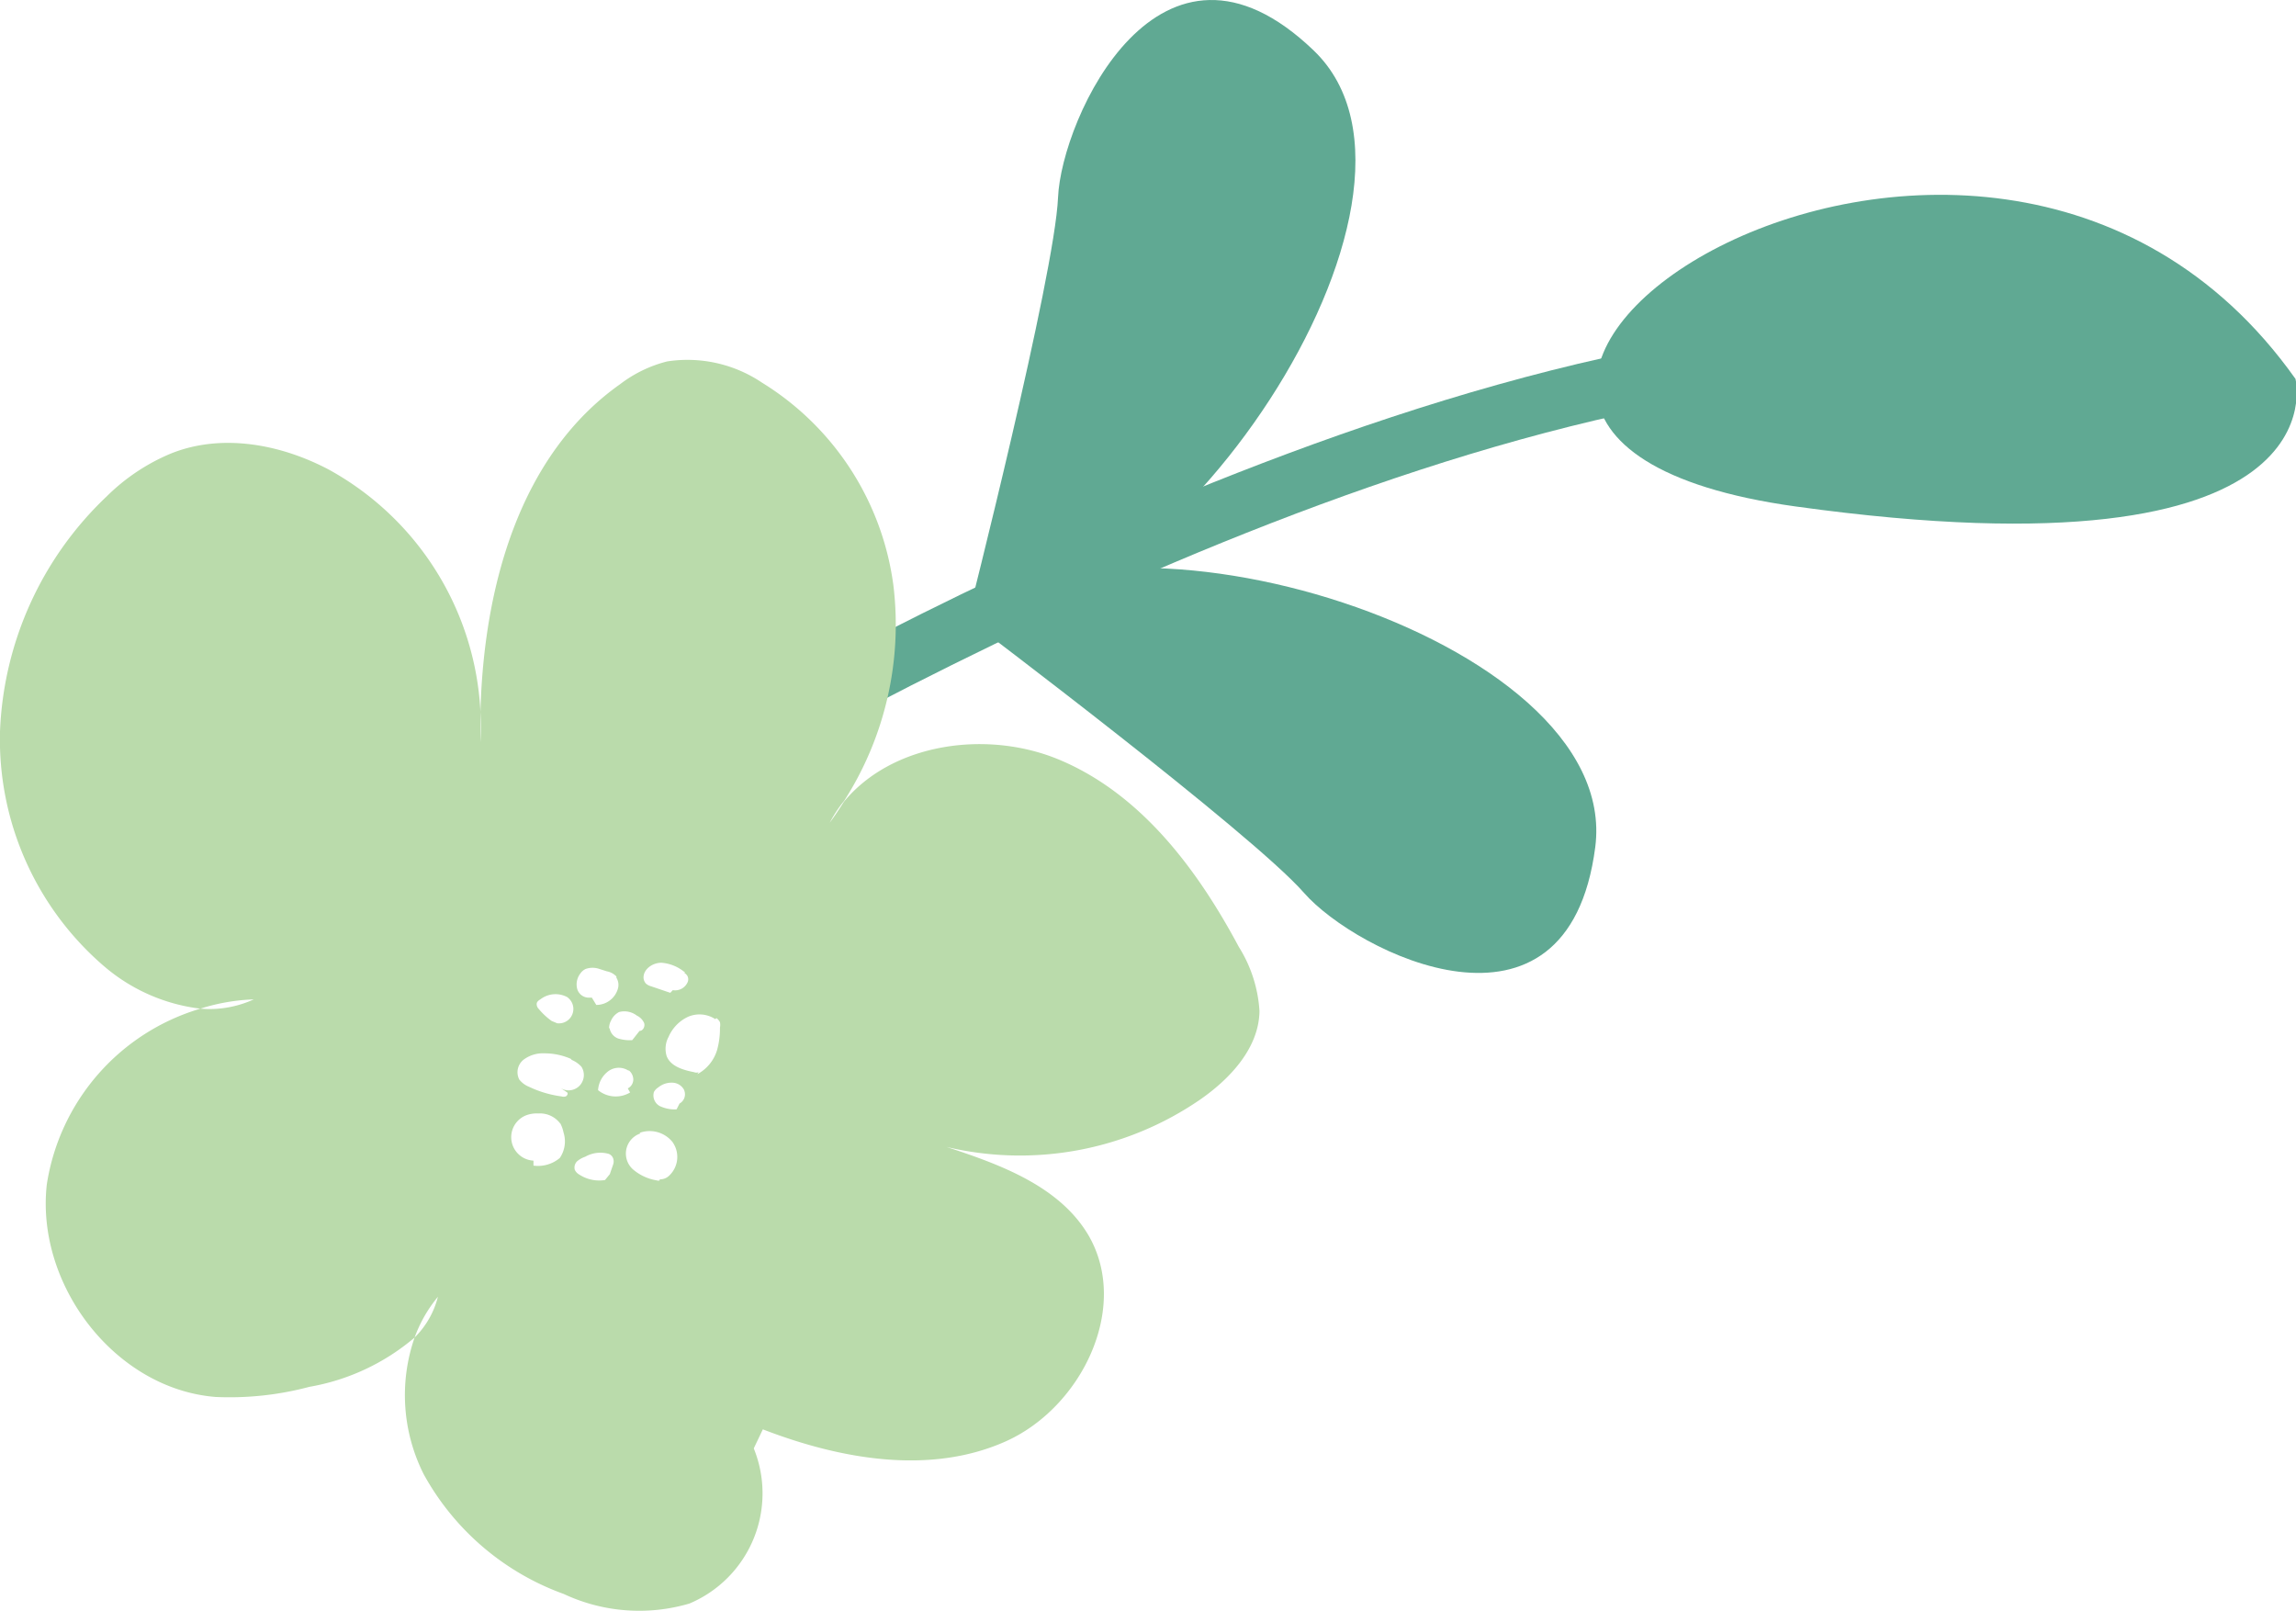 <svg xmlns="http://www.w3.org/2000/svg" viewBox="0 0 129.03 90.54"><defs><style>.cls-1{fill:#60a993;}.cls-2{fill:#badbab;}</style></defs><g id="圖層_2" data-name="圖層 2"><g id="圖層_1-2" data-name="圖層 1"><path class="cls-1" d="M30.38,46.46l1.79,2.78c.35-.22,35-22.43,64.48-27l-.51-3.27C80.36,21.4,63.32,28.75,51.79,34.49c-12.44,6.2-21.32,11.91-21.41,12"/><path class="cls-1" d="M54.38,34.73s4.89-19.22,5.08-23.64S65.19-5.48,73.84,2.85s-8.77,33.3-19.46,31.88"/><path class="cls-1" d="M129,21.29s2.91,11.47-28.09,7.17S111.2-3.83,129,21.29"/><path class="cls-1" d="M54.53,34.9S70.36,46.83,73.28,50.17s14.83,9.34,16.37-2.57S62,27.11,54.53,34.9"/><path class="cls-2" d="M37.49,20.31a7.29,7.29,0,0,0-2.63,1.27C29.19,25.58,27.18,33,27,40a13.94,13.94,0,0,1,0,1.71c0-.56,0-1.13,0-1.71a16.48,16.48,0,0,0-8.5-13.6c-2.73-1.45-6.07-2.07-8.93-.9A11.29,11.29,0,0,0,6,27.89,19.22,19.22,0,0,0,0,41.11,16.8,16.8,0,0,0,5.83,54.28a10.17,10.17,0,0,0,5.43,2.4,11.13,11.13,0,0,1,3-.52,6,6,0,0,1-3,.52,12.25,12.25,0,0,0-8.63,9.88C2,72.2,6.46,78.05,12.12,78.5a17.41,17.41,0,0,0,5.27-.57,12.38,12.38,0,0,0,5.91-2.77,7.69,7.69,0,0,1,1.31-2.29,4.91,4.91,0,0,1-1.31,2.29,9.88,9.88,0,0,0,.51,7.68,14.66,14.66,0,0,0,7.87,6.73,10,10,0,0,0,7.06.54,6.72,6.72,0,0,0,3.62-8.72l.51-1.07C47.22,82,52.25,82.9,56.51,81s7-7.5,4.68-11.55c-1.62-2.78-4.94-4-8-5a17.88,17.88,0,0,0,14.21-2.63c1.73-1.19,3.35-2.93,3.38-5a7.65,7.65,0,0,0-1.16-3.61c-2.32-4.34-5.46-8.54-10-10.48-4.08-1.75-9.46-1-12.2,2.33-.25.4-.51.79-.79,1.17A7.27,7.27,0,0,1,47.44,45a18.35,18.35,0,0,0,2.77-12.08A15.81,15.81,0,0,0,42.82,21.5a7.5,7.5,0,0,0-5.33-1.19M32.55,66a.59.59,0,0,1-.25-.27.49.49,0,0,1,.14-.48,1.41,1.41,0,0,1,.45-.25,1.72,1.72,0,0,1,1.32-.16.43.43,0,0,1,.25.26.53.53,0,0,1,0,.33l-.19.55-.27.33A2.05,2.05,0,0,1,32.55,66m-1.06-2.87a1.94,1.94,0,0,1,.18.51,1.65,1.65,0,0,1-.21,1.43,1.9,1.9,0,0,1-1.48.43v-.28a1.32,1.32,0,0,1-.43-2.54,1.66,1.66,0,0,1,.7-.11,1.42,1.42,0,0,1,1.23.56m4.46.53a1.65,1.65,0,0,1,1.85.51,1.44,1.44,0,0,1-.16,1.87.73.73,0,0,1-.56.23.08.08,0,0,1,0,.06.21.21,0,0,1-.16,0,2.71,2.71,0,0,1-1.28-.57A1.19,1.19,0,0,1,36,63.69m-3.87-4.13a1.53,1.53,0,0,1,.55.39A.87.87,0,0,1,32.58,61a.86.86,0,0,1-1.08.14l.38.25c.05.07,0,.17-.08.22a.43.43,0,0,1-.25,0,6.07,6.07,0,0,1-1.82-.54,1.33,1.33,0,0,1-.55-.41.9.9,0,0,1,.24-1.11,1.8,1.8,0,0,1,1.16-.36,3.7,3.7,0,0,1,1.5.31m3.25.64a.67.67,0,0,1,.24.37.56.56,0,0,1-.29.65l.13.23a1.57,1.57,0,0,1-1.8-.13,1.44,1.44,0,0,1,.61-1.09,1,1,0,0,1,1.11,0m3.12,1.1a.59.59,0,0,1-.26.74l-.17.33a2,2,0,0,1-.93-.18.68.68,0,0,1-.34-.8A.73.73,0,0,1,37,61.1a1.17,1.17,0,0,1,.8-.26.76.76,0,0,1,.67.46m-6.57-5.25a.81.81,0,0,1-.59,1.45L31,57.37a3.82,3.82,0,0,1-.72-.67.39.39,0,0,1-.12-.28c0-.13.12-.21.23-.28a1.39,1.39,0,0,1,1.52-.09m2.32,1.73a.86.86,0,0,1,.1-.41,1,1,0,0,1,.46-.5,1.15,1.15,0,0,1,1,.2.84.84,0,0,1,.41.42c.06.19-.06.44-.26.44l-.41.52a2.23,2.23,0,0,1-.78-.09.74.74,0,0,1-.49-.58m.38-2.84a.77.77,0,0,1,.09.6,1.26,1.26,0,0,1-1.22.93l-.25-.41-.12,0a.68.68,0,0,1-.7-.48,1,1,0,0,1,.17-.87.75.75,0,0,1,.3-.26,1.17,1.17,0,0,1,.78,0l.41.13a1,1,0,0,1,.54.29m5.62,2.34a.63.63,0,0,1,.2.23.75.75,0,0,1,0,.3A4.49,4.49,0,0,1,40.3,59a2.28,2.28,0,0,1-1.11,1.36l.07-.11a.34.34,0,0,1-.25,0c-.6-.12-1.3-.31-1.54-.89a1.4,1.4,0,0,1,.1-1.09,2.22,2.22,0,0,1,1.09-1.13,1.62,1.62,0,0,1,1.54.13m-1.76-2.61a.48.48,0,0,1,.2.2.41.41,0,0,1,0,.34.77.77,0,0,1-.83.44l-.14.15-1.09-.37a.69.69,0,0,1-.28-.15.53.53,0,0,1-.13-.27c-.06-.49.46-.9,1-.9a2.31,2.31,0,0,1,1.34.56"/></g></g></svg>
